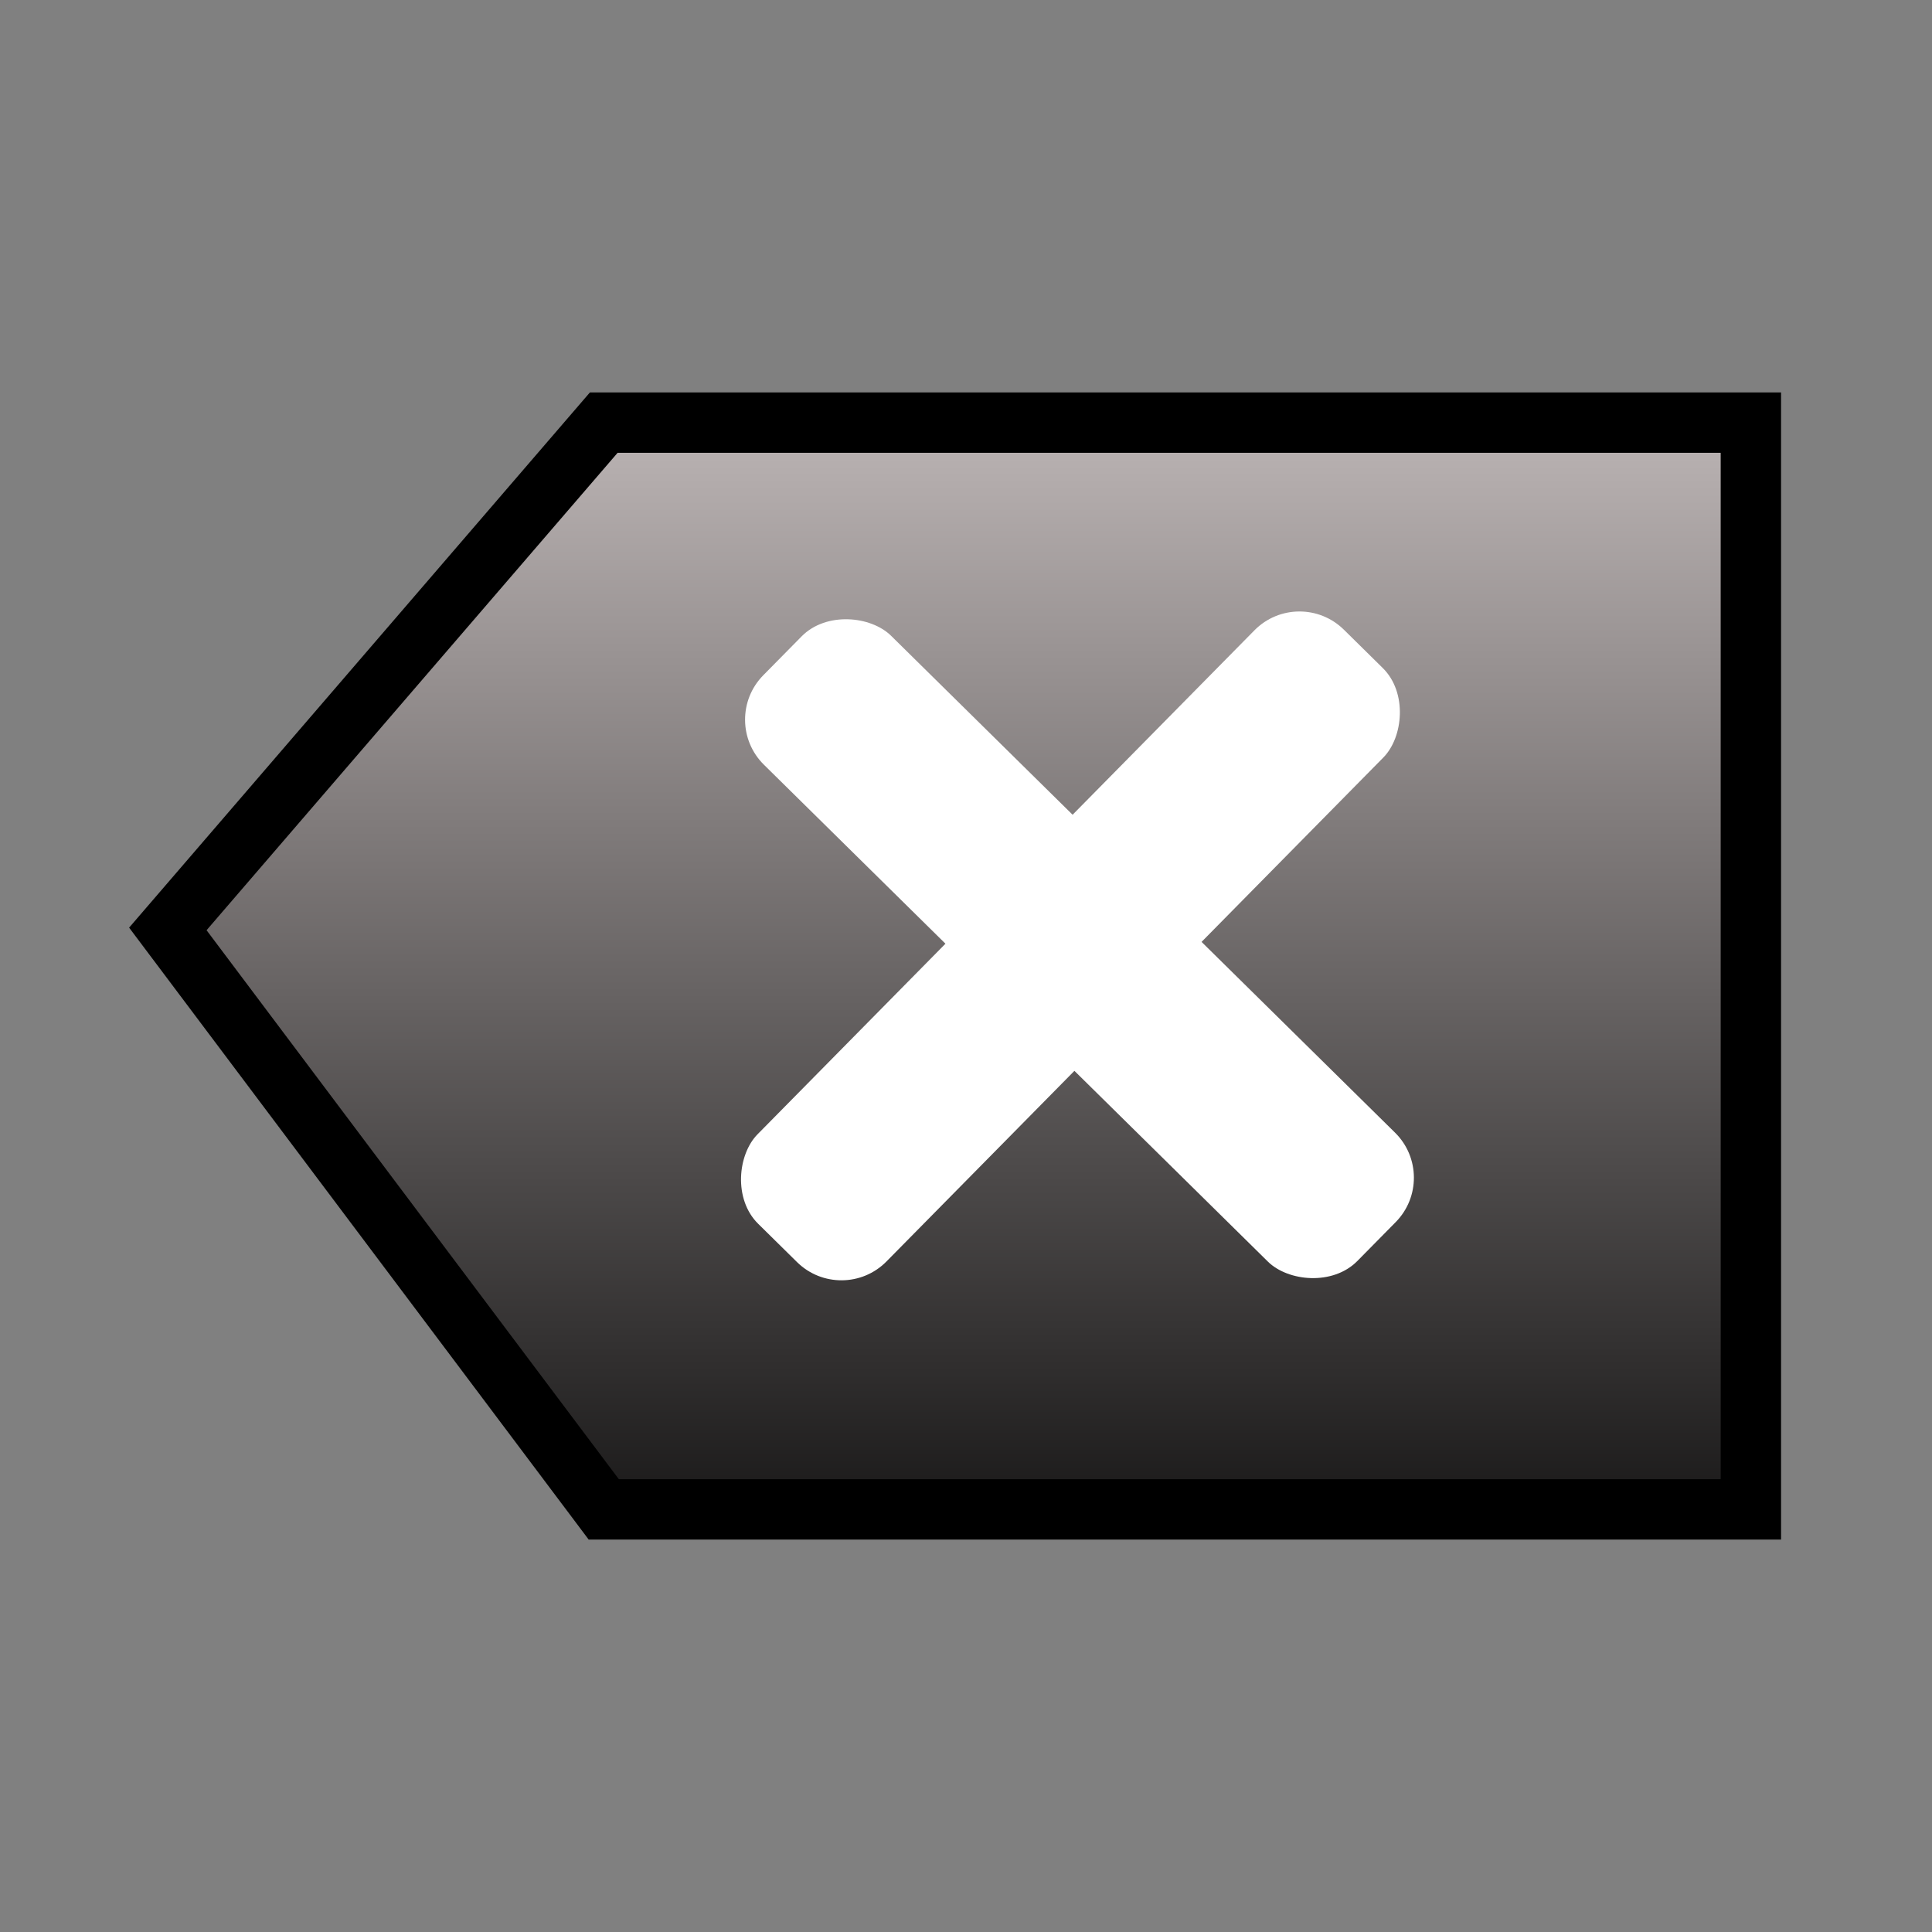 <svg xmlns="http://www.w3.org/2000/svg" xmlns:svg="http://www.w3.org/2000/svg" xmlns:xlink="http://www.w3.org/1999/xlink" id="svg2" width="32" height="32" version="1.1"><rect width="100%" height="100%" fill="#808080" stroke="none"/><defs id="defs4"><linearGradient id="linearGradient3606"><stop style="stop-color:#000;stop-opacity:1" id="stop3608" offset="0"/><stop style="stop-color:#cdc5c5;stop-opacity:1" id="stop3610" offset="1"/></linearGradient><linearGradient id="linearGradient3612" x1="20" x2="20" y1="28" y2="5" gradientUnits="userSpaceOnUse" xlink:href="#linearGradient3606"/></defs><g id="layer3" style="display:inline"><path style="fill:url(#linearGradient3612);stroke:#000;stroke-width:1px;stroke-linecap:butt;stroke-linejoin:miter;stroke-opacity:1;fill-opacity:1" id="path2836" d="M 29,7 29,25 10,25 2.78,15.386 10,7 29,7 z"/><rect style="fill:#fff;fill-opacity:1;stroke:none" id="rect3616" width="3" height="13.82" x="-.136" y="16.857" ry="1.048" transform="matrix(0.702,-0.712,0.712,0.702,0,0)"/><rect id="rect3618" width="3" height="13.82" x="-25.128" y="-5.618" ry="1.048" transform="matrix(-0.712,-0.702,0.702,-0.712,0,0)" style="fill:#fff;fill-opacity:1;stroke:none"/></g></svg>
